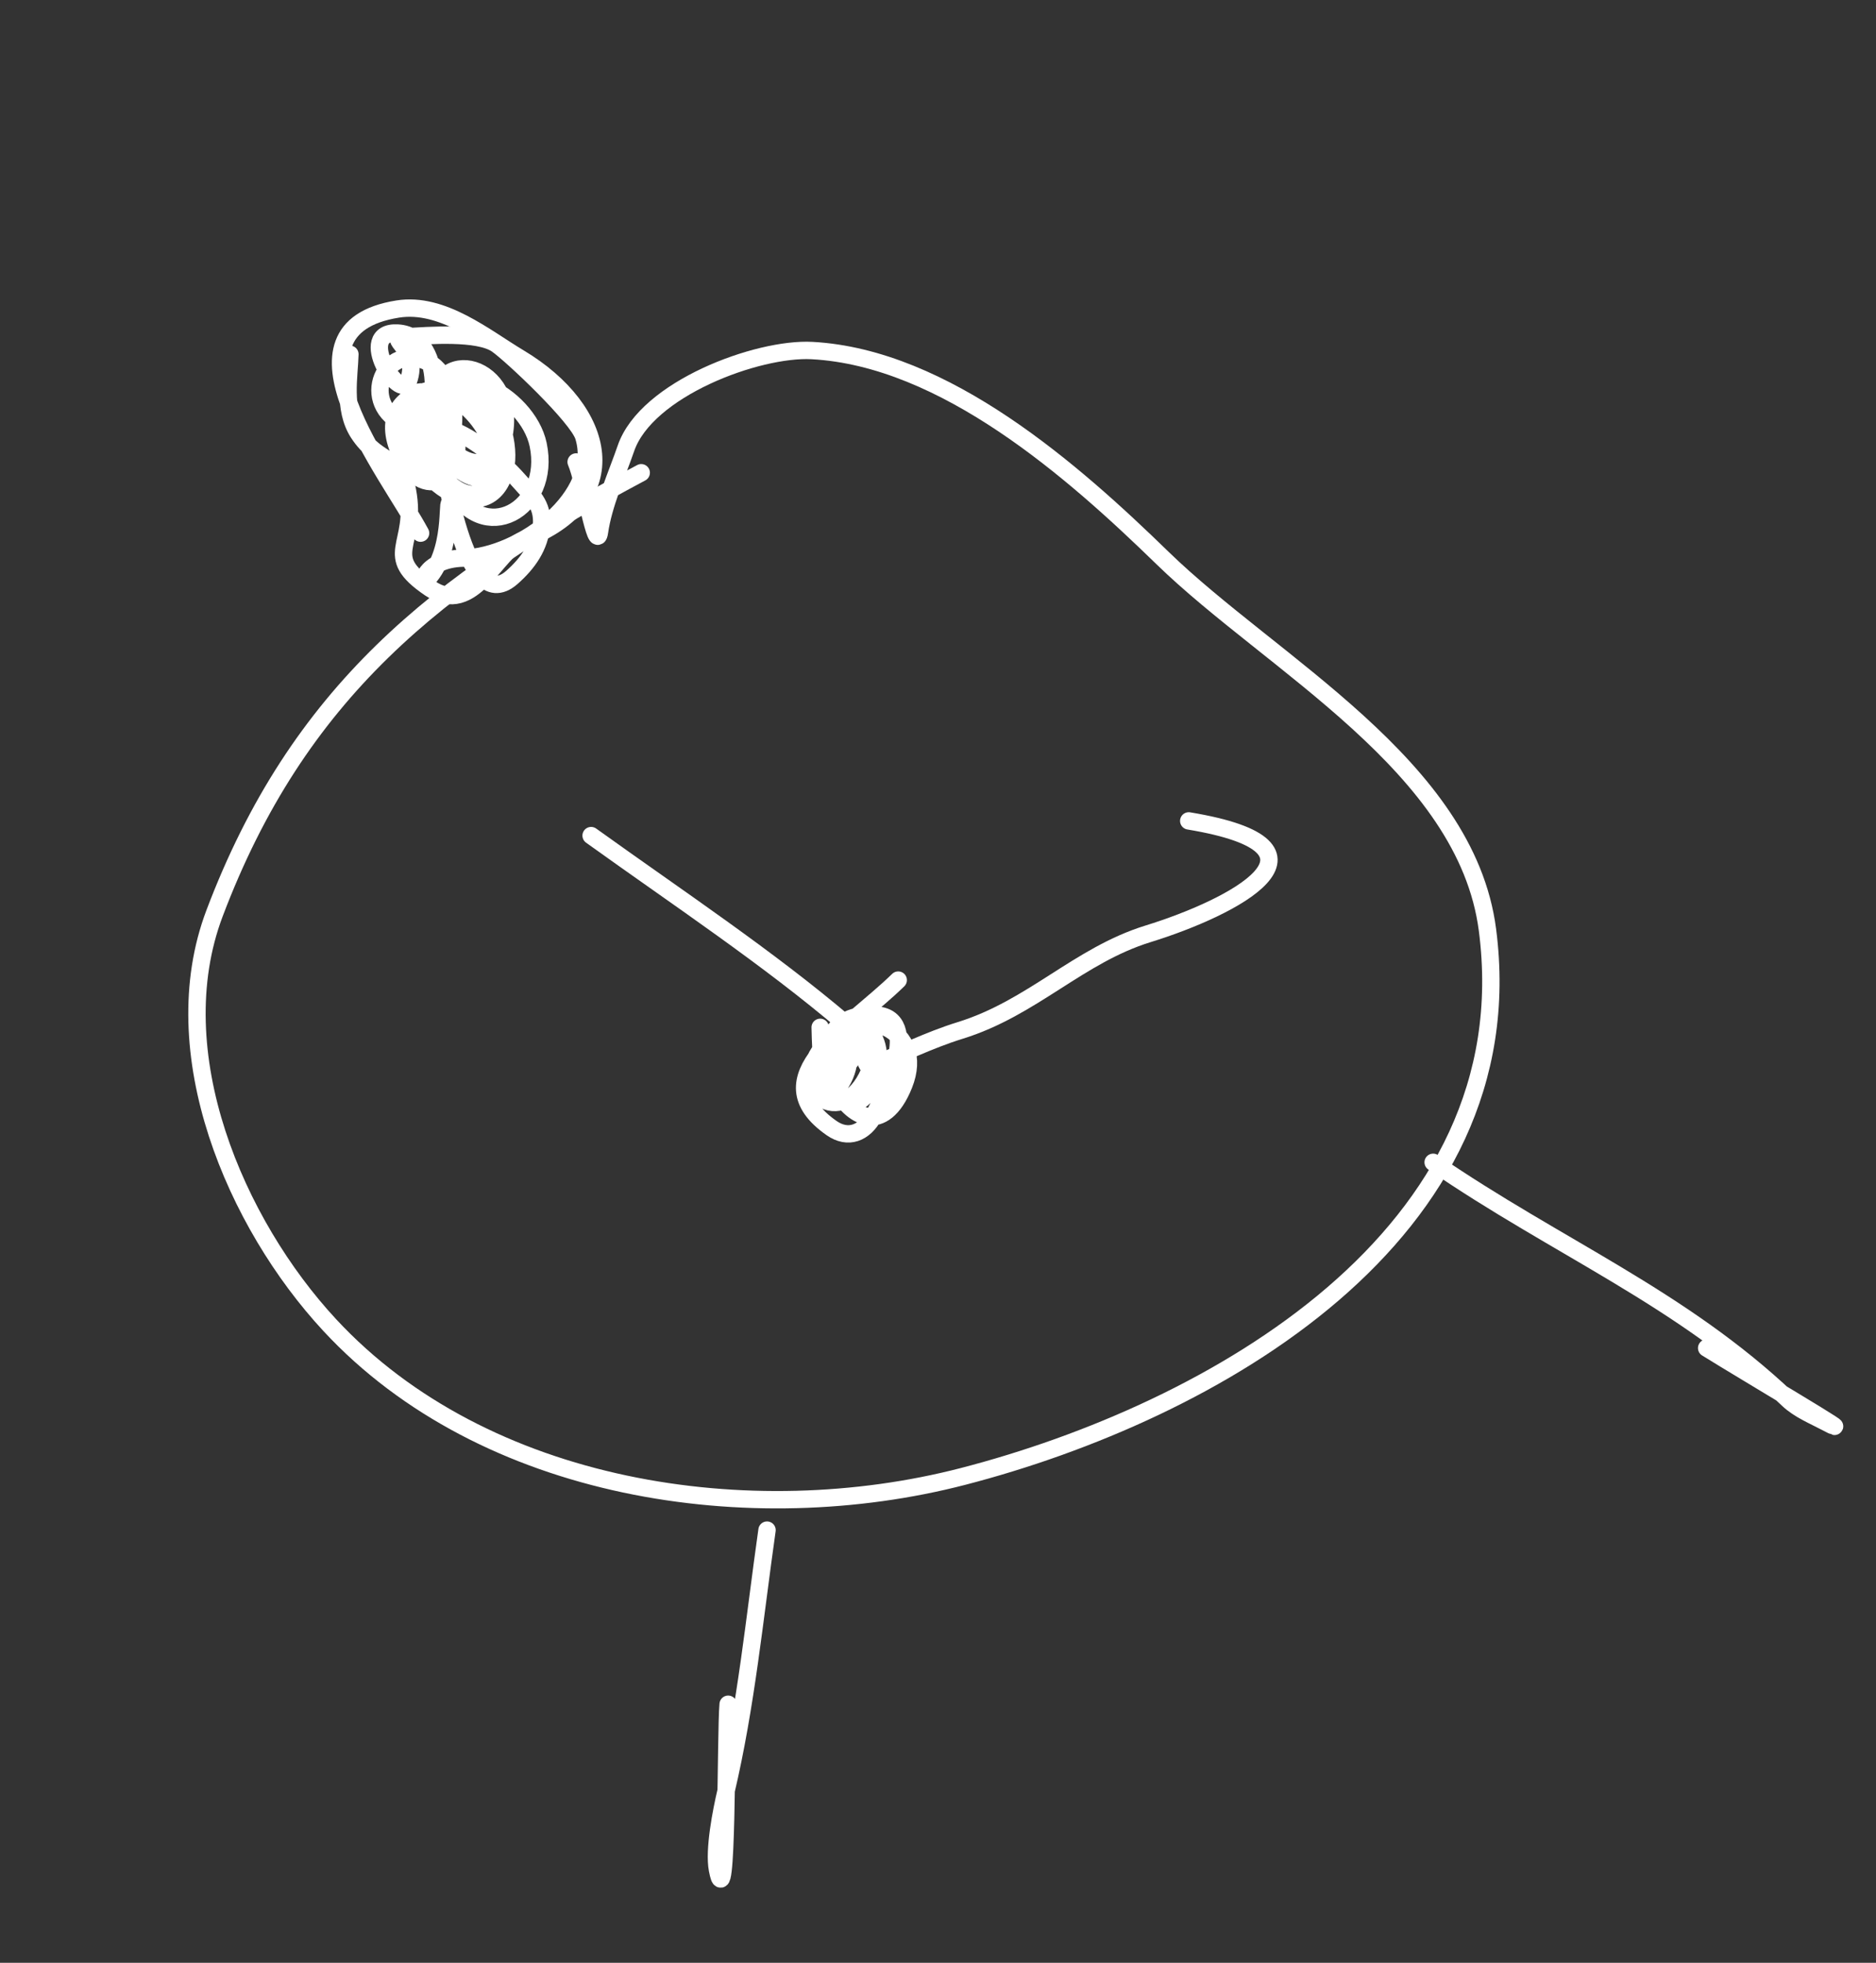 <svg width="108" height="113" viewBox="0 0 108 113" fill="none" xmlns="http://www.w3.org/2000/svg">
<rect x="0" y="0" width="108" height="113" fill="#333333" stroke="none"/>
<path d="M36.915 27.216C25.13 33.489 17.14 39.917 12.352 52.577C9.317 60.6 13.565 70.443 18.98 76.283C27.902 85.906 43.227 88.165 55.447 84.998C69.683 81.309 87.923 71.16 85.632 53.531C84.403 44.08 73.21 38.243 66.923 32.123C61.809 27.144 54.399 20.591 46.743 20.181C43.618 20.014 37.215 22.384 36.036 25.808C35.509 27.338 34.742 29.018 34.511 30.625C34.324 31.927 33.658 27.722 33.168 26.595" stroke="white" stroke-linecap="round" stroke-linejoin="round"/>
<path d="M51.71 56.425C48.866 59.206 43.736 62.051 47.871 64.943C48.813 65.602 49.761 65.257 50.328 64.184C50.813 63.267 53.21 58.495 50.33 58.431C44.458 58.3 49.684 68.323 52.038 62.447C53.303 59.291 49.675 57.689 47.585 60.019C45.096 62.795 48.502 65.25 50.04 61.73C51.199 59.078 49.261 57.918 47.903 60.489C46.687 62.792 49.341 65.046 50.337 62.133C51.358 59.144 48.696 57.702 47.216 60.503C45.504 63.746 48.105 62.658 49.358 60.484C50.622 58.292 47.556 59.505 46.934 61.109C45.491 64.835 49.069 63.264 48.873 60.51C48.585 56.466 47.369 66.338 47.217 59.145" stroke="white" stroke-linecap="round" stroke-linejoin="round"/>
<path d="M34.03 48.106C39.103 51.749 44.189 55.118 48.684 58.939C49.929 59.998 49.668 61.527 50.122 61.359C51.8 60.737 53.453 59.886 55.272 59.325C59.434 58.039 62.085 54.999 66.096 53.76C70.954 52.26 77.701 48.795 68.435 47.26" stroke="white" stroke-linecap="round" stroke-linejoin="round"/>
<path d="M24.212 30.694C22.27 27.091 15.695 18.936 22.895 17.792C25.479 17.381 27.929 19.429 29.884 20.597C34.971 23.636 36.134 28.84 30.113 31.094C28.536 31.684 27.258 35.568 24.746 33.862C21.901 31.93 24.05 31.456 23.46 28.259C23.074 26.168 21.809 26.742 20.631 24.935C19.728 23.549 20.116 21.607 20.143 20.395" stroke="white" stroke-linecap="round" stroke-linejoin="round"/>
<path d="M25.267 25.48C25.53 26.46 26.732 35.654 29.467 33.244C30.383 32.438 31.086 31.458 31.176 30.223C31.263 29.026 30.623 28.525 29.831 27.626C27.79 25.31 22.989 22.215 25.928 27.942C27.783 31.556 31.776 29.345 30.98 25.592C30.373 22.726 25.705 20.077 24.45 23.954C23.562 26.696 27.917 30.795 28.491 26.805C28.782 24.779 25.393 20.905 23.947 23.764C22.464 26.695 27.211 30.447 28.766 27.856C30.303 25.294 27.064 19.927 25.445 22.857C23.964 25.537 28.373 28.599 29.023 25.011C29.749 21.009 25.002 19.629 24.89 23.621C24.791 27.184 29.278 29.599 28.711 24.959C28.279 21.428 21.584 21.547 22.818 25.545C23.955 29.227 27.13 27.834 26.095 24.483C25.017 20.991 21.742 22.863 24.113 25.342C26.485 27.822 26.843 22.011 24.683 20.87C22.162 19.538 20.531 23.305 23.372 24.46C25.308 25.248 25.802 19.346 22.9 19.174C20.394 19.025 23.052 23.226 23.51 21.948C24.22 19.967 22.038 19.461 23.41 19.387C24.62 19.32 27.533 19.078 28.609 19.831C29.456 20.423 33.255 24.002 33.603 25.128C34.667 28.575 29.969 32.06 26.678 32.13C24.317 32.18 24.148 33.912 24.752 33.169C26.219 31.368 25.613 28.039 25.989 29.257" stroke="white" stroke-linecap="round" stroke-linejoin="round"/>
<path d="M44.157 88.09C43.436 93.168 42.957 98.193 41.792 103.141C41.529 104.255 41.087 106.5 41.304 107.637C41.889 110.699 41.768 99.761 41.919 98.114" stroke="white" stroke-linecap="round" stroke-linejoin="round"/>
<path d="M82.505 66.915C89.647 71.817 96.742 74.695 102.945 80.579C103.556 81.158 104.412 81.504 105.125 81.881C107.511 83.141 100.541 79.035 98.251 77.609" stroke="white" stroke-linecap="round" stroke-linejoin="round"/>
</svg>

